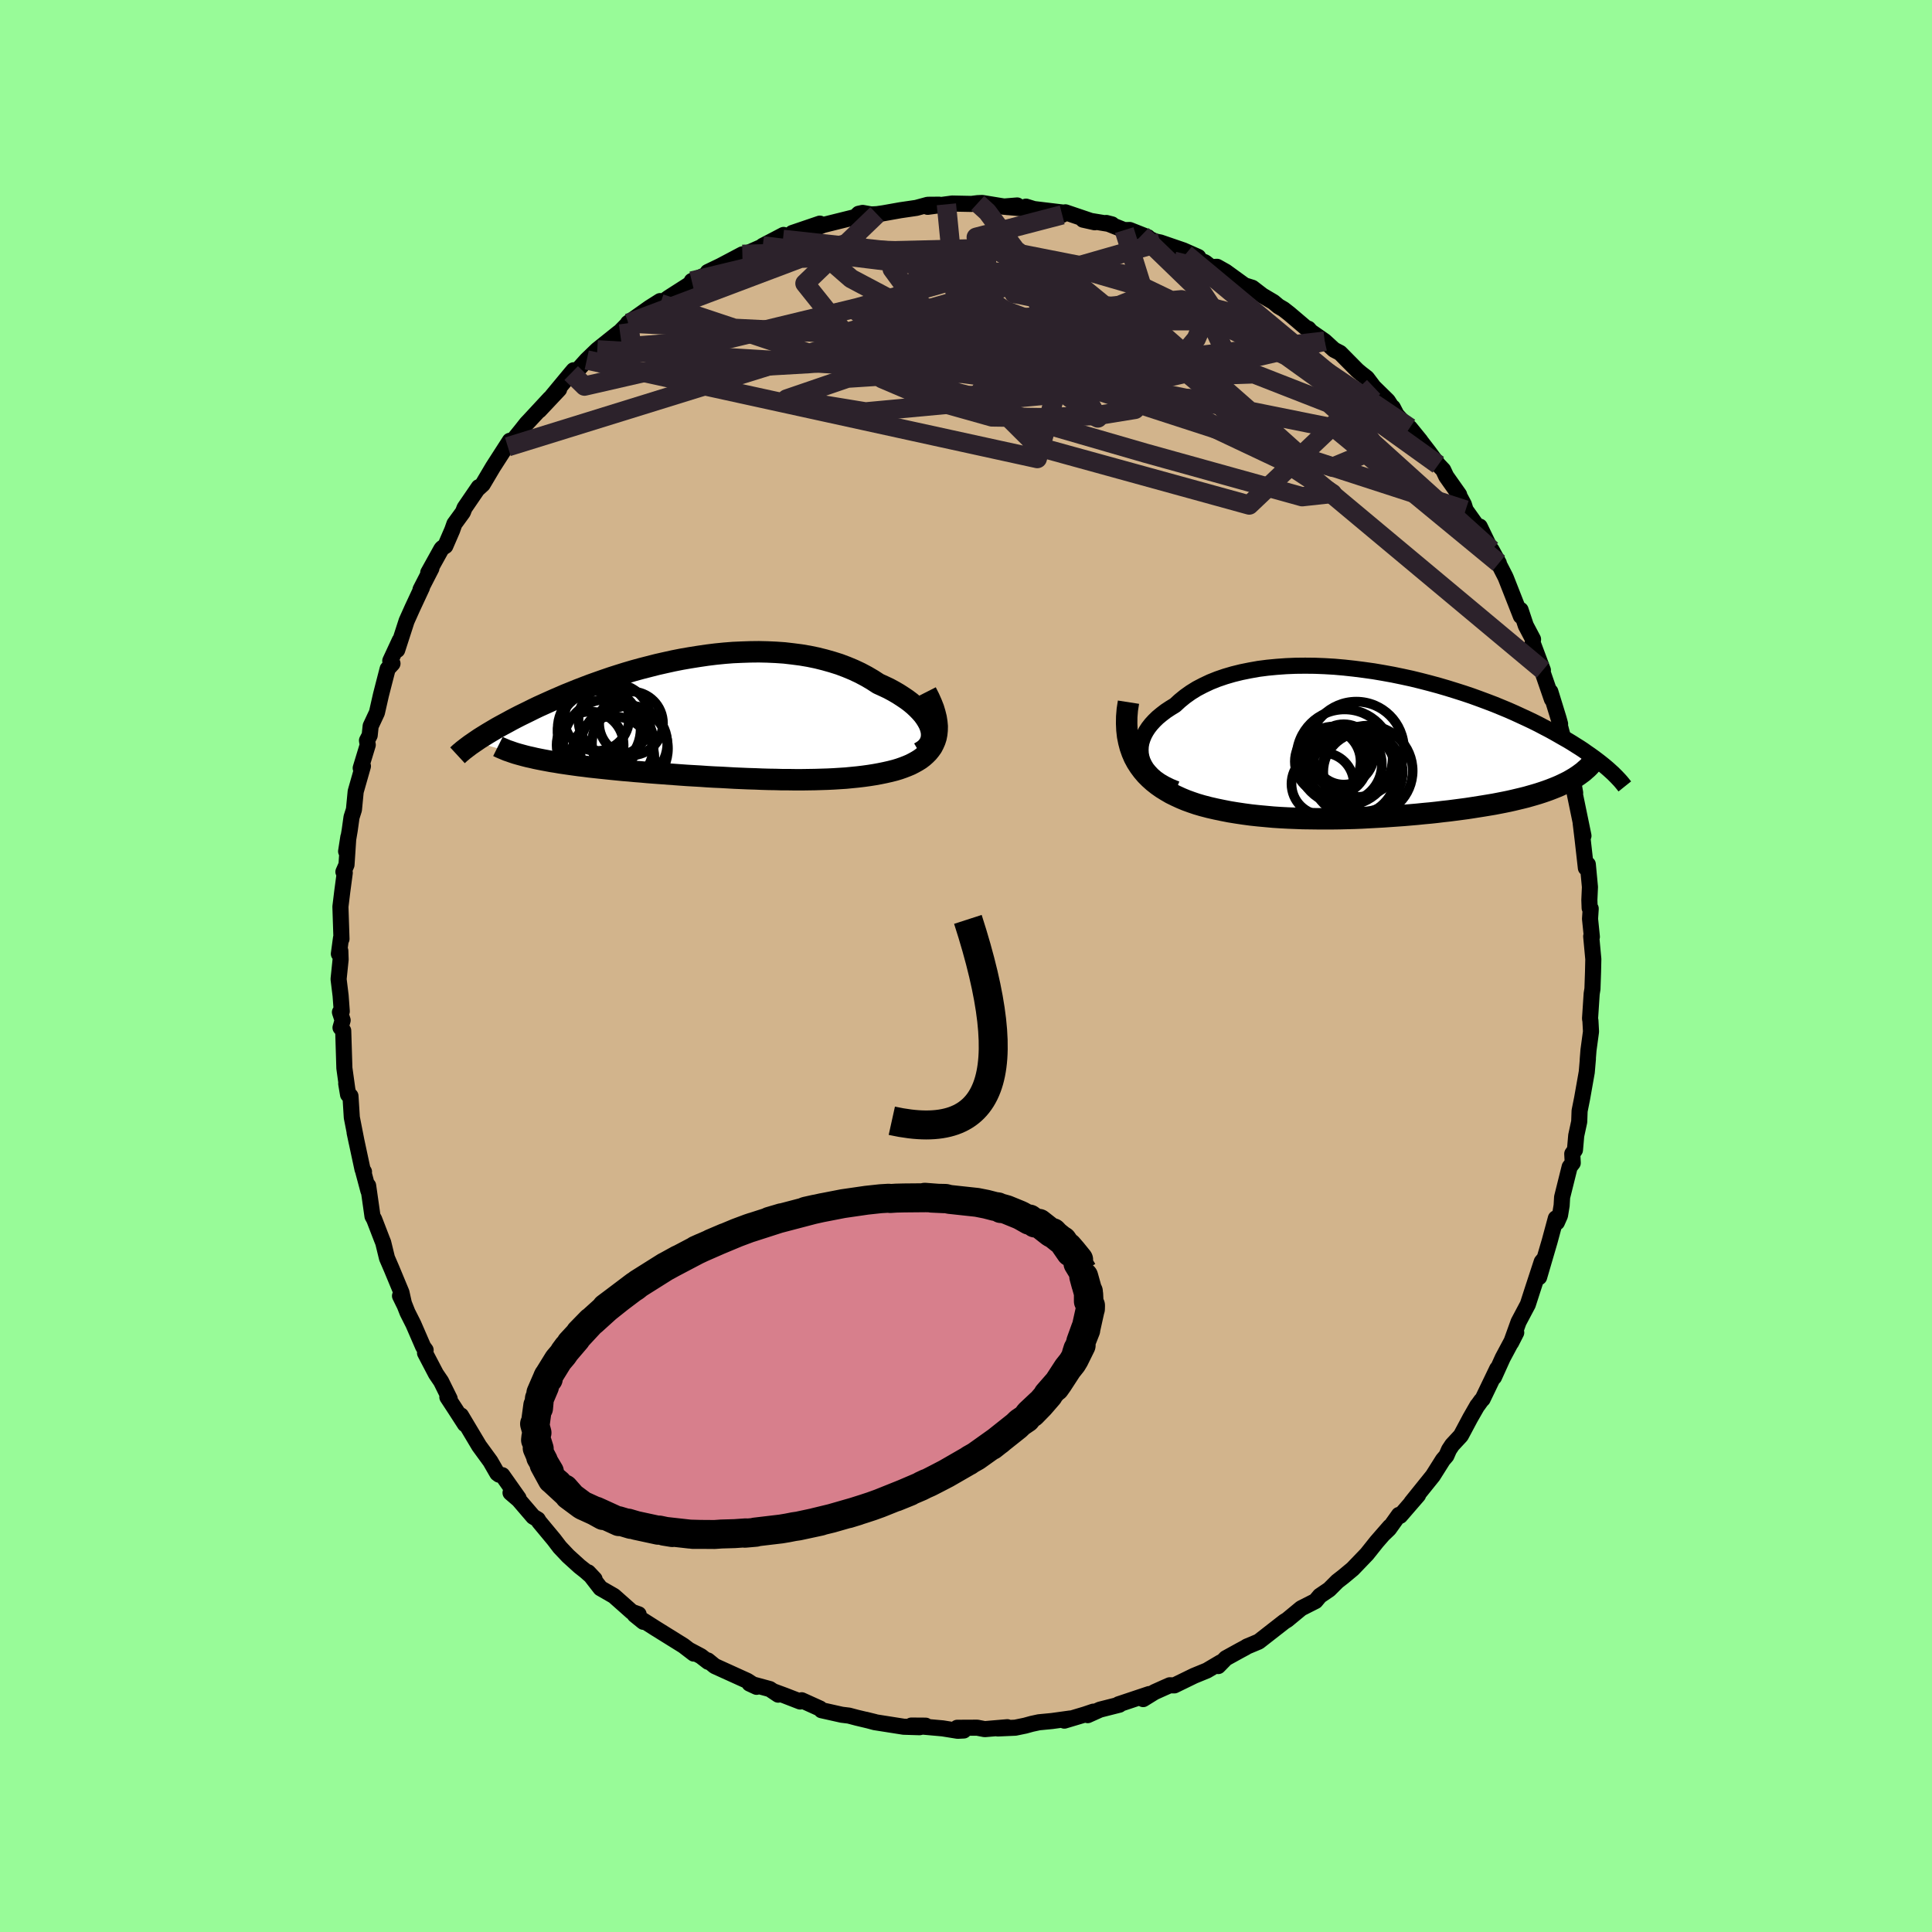 <svg viewBox="-100 -100 200 200" xmlns="http://www.w3.org/2000/svg" width="500" height="500" id="face-svg">
    <defs>
      <clipPath id="leftEyeClipPath">
        <polyline points="22.64,0.85 22.51,0.53 22.34,0.21 22.14,-0.11 21.9,-0.44 21.62,-0.76 21.32,-1.07 20.98,-1.39 20.61,-1.7 20.21,-2 19.78,-2.29 19.33,-2.58 18.85,-2.86 18.35,-3.13 17.82,-3.38 17.27,-3.63 16.67,-4.02 16.04,-4.39 15.38,-4.74 14.7,-5.06 13.98,-5.36 13.24,-5.64 12.48,-5.88 11.7,-6.1 10.9,-6.3 10.08,-6.47 9.25,-6.61 8.4,-6.72 7.54,-6.82 6.67,-6.88 5.79,-6.92 4.9,-6.94 4.01,-6.93 3.12,-6.9 2.22,-6.86 1.33,-6.79 0.43,-6.7 -0.46,-6.59 -1.34,-6.46 -2.22,-6.32 -3.09,-6.17 -3.95,-6 -4.81,-5.81 -5.65,-5.62 -6.47,-5.41 -7.29,-5.2 -8.09,-4.98 -8.87,-4.75 -9.64,-4.51 -10.39,-4.27 -11.12,-4.02 -11.83,-3.77 -12.53,-3.52 -13.21,-3.26 -13.86,-3.01 -14.5,-2.75 -15.12,-2.5 -15.72,-2.24 -16.3,-1.99 -16.86,-1.74 -17.39,-1.5 -17.92,-1.26 -18.42,-1.02 -18.9,-0.78 -19.37,-0.55 -19.82,-0.33 -20.25,-0.11 -20.67,0.11 -21.07,0.33 -21.46,0.54 -21.83,0.74 -22.19,0.94 -22.53,1.14 -22.85,1.33 -23.17,1.52 -23.46,1.7 -23.75,1.88 -24.02,2.05 -24.27,2.22 -24.52,2.39 -19.34,3.84 -18.98,3.93 -18.61,4.01 -18.23,4.1 -17.84,4.18 -17.43,4.26 -17,4.34 -16.57,4.42 -16.12,4.49 -15.66,4.57 -15.18,4.64 -14.7,4.71 -14.2,4.78 -13.69,4.85 -13.17,4.91 -12.64,4.98 -12.09,5.04 -11.53,5.1 -10.95,5.16 -10.37,5.22 -9.77,5.28 -9.16,5.34 -8.53,5.39 -7.9,5.45 -7.26,5.5 -6.61,5.56 -5.95,5.61 -5.28,5.66 -4.6,5.71 -3.92,5.76 -3.24,5.81 -2.54,5.86 -1.85,5.9 -1.15,5.94 -0.44,5.99 0.26,6.03 0.97,6.06 1.68,6.1 2.38,6.14 3.09,6.17 3.8,6.2 4.51,6.22 5.21,6.25 5.91,6.27 6.61,6.28 7.3,6.3 7.99,6.3 8.67,6.31 9.35,6.31 10.02,6.3 10.69,6.29 11.35,6.27 12,6.25 12.64,6.22 13.27,6.18 13.9,6.14 14.51,6.08 15.12,6.02 15.71,5.95 16.29,5.87 16.86,5.78 17.41,5.68 17.95,5.57 18.48,5.45 18.99,5.32 19.42,5.19 19.82,5.05 20.21,4.9 20.59,4.74 20.94,4.56 21.28,4.37 21.6,4.17 21.89,3.95 22.16,3.71 22.41,3.46 22.63,3.19 22.83,2.91 22.99,2.6 23.13,2.28 23.24,1.94" />
      </clipPath>
      <clipPath id="rightEyeClipPath">
        <polyline points="-25.03,1.29 -25.1,0.91 -25.12,0.52 -25.1,0.13 -25.03,-0.26 -24.91,-0.64 -24.75,-1.03 -24.55,-1.4 -24.31,-1.77 -24.02,-2.14 -23.7,-2.49 -23.34,-2.84 -22.94,-3.17 -22.51,-3.5 -22.04,-3.81 -21.55,-4.11 -21.05,-4.57 -20.51,-5.01 -19.92,-5.43 -19.29,-5.82 -18.62,-6.17 -17.9,-6.51 -17.15,-6.81 -16.36,-7.08 -15.54,-7.32 -14.69,-7.53 -13.8,-7.71 -12.9,-7.87 -11.97,-7.99 -11.02,-8.08 -10.05,-8.15 -9.07,-8.19 -8.07,-8.2 -7.07,-8.19 -6.06,-8.15 -5.05,-8.09 -4.03,-8 -3.02,-7.89 -2,-7.76 -1,-7.62 0,-7.45 0.99,-7.27 1.96,-7.07 2.93,-6.86 3.87,-6.63 4.8,-6.39 5.72,-6.14 6.61,-5.88 7.48,-5.61 8.33,-5.34 9.16,-5.06 9.96,-4.77 10.74,-4.48 11.5,-4.19 12.23,-3.89 12.93,-3.6 13.61,-3.3 14.26,-3 14.89,-2.71 15.5,-2.42 16.08,-2.13 16.63,-1.84 17.17,-1.56 17.68,-1.28 18.17,-1 18.64,-0.73 19.1,-0.47 19.53,-0.21 19.94,0.05 20.34,0.3 20.72,0.55 21.07,0.8 21.42,1.04 21.74,1.27 22.05,1.5 22.34,1.72 22.62,1.94 22.88,2.15 23.13,2.36 23.36,2.56 19.73,3.46 19.46,3.62 19.18,3.78 18.88,3.93 18.57,4.08 18.25,4.23 17.92,4.37 17.57,4.51 17.21,4.65 16.85,4.78 16.47,4.91 16.07,5.04 15.67,5.16 15.25,5.28 14.83,5.4 14.39,5.51 13.93,5.62 13.47,5.73 12.98,5.84 12.49,5.94 11.98,6.04 11.46,6.14 10.92,6.23 10.38,6.32 9.81,6.41 9.24,6.5 8.65,6.59 8.05,6.67 7.44,6.75 6.82,6.83 6.18,6.9 5.53,6.98 4.88,7.05 4.21,7.11 3.53,7.18 2.84,7.24 2.14,7.3 1.44,7.35 0.72,7.4 0,7.45 -0.73,7.49 -1.47,7.53 -2.21,7.57 -2.96,7.6 -3.71,7.62 -4.47,7.64 -5.23,7.65 -6,7.65 -6.76,7.65 -7.53,7.64 -8.31,7.63 -9.08,7.6 -9.85,7.57 -10.62,7.53 -11.38,7.48 -12.15,7.41 -12.91,7.34 -13.66,7.26 -14.41,7.16 -15.15,7.05 -15.89,6.93 -16.61,6.79 -17.33,6.64 -18.03,6.48 -18.72,6.3 -19.3,6.13 -19.86,5.94 -20.41,5.74 -20.94,5.52 -21.46,5.28 -21.97,5.03 -22.45,4.75 -22.92,4.46 -23.36,4.15 -23.79,3.81 -24.18,3.46 -24.56,3.08 -24.91,2.67 -25.23,2.24 -25.52,1.79" />
      </clipPath>
      <filter id="fuzzy">
        <feTurbulence id="turbulence" baseFrequency="0.05" numOctaves="3" type="noise" result="noise" />
        <feDisplacementMap in="SourceGraphic" in2="noise" scale="2" />
      </filter>
      <linearGradient id="rainbowGradient" x1="0%" y1="0%" x2="100%" y2="0%">
        <stop offset="0%" style="stop-color: [object Object]; stop-opacity: 1" />
        <stop offset="50%" style="stop-color: [object Object]; stop-opacity: 1" />
        <stop offset="100%" style="stop-color: [object Object]; stop-opacity: 1" />
      </linearGradient>
    </defs>
    <rect x="-100" y="-100" width="100%" height="100%" fill="rgb(152, 251, 152)" />
    <polyline id="faceContour" points="64.94,-0.71 64.91,0.63 64.85,2.37 64.77,2.87 64.6,5.45 64.64,5.67 64.7,6.79 64.44,8.71 64.36,9.72 64.38,9.6 64.26,10.99 63.78,13.7 63.52,15 63.48,16.12 63.17,17.55 63.04,19.04 62.76,19.44 62.81,20.39 62.49,20.8 61.71,23.93 61.66,24.79 61.49,25.82 61.17,26.54 61.06,26.12 60.42,28.49 59.33,32.21 59.81,30.37 59.6,30.62 58.65,33.52 58.16,35.04 58.01,35.32 57.2,36.85 56.43,38.99 56.96,37.95 55.56,40.57 54.66,42.56 54.99,41.69 53.48,44.83 53.33,44.98 52.98,45.47 52.94,45.5 52.2,46.79 51.23,48.61 50.33,49.58 50,50.08 49.73,50.7 49.37,51.12 48.33,52.77 46.11,55.53 46.8,54.77 44.94,56.92 44.82,56.82 43.79,58.26 43.29,58.74 43.88,58.04 42.52,59.6 41.5,60.88 40.03,62.41 39.07,63.21 38.8,63.42 38.44,63.7 38.2,63.94 37.6,64.54 36.63,65.2 36.18,65.74 34.7,66.49 33.26,67.68 32.94,67.88 30.3,69.94 29.08,70.45 28.93,70.55 28.37,70.85 26.9,71.66 26.11,72.47 26.36,72.09 24.94,72.93 23.6,73.48 21.57,74.47 21.09,74.46 20.5,74.72 19.52,75.16 18.34,75.89 18.96,75.37 15.79,76.43 15.88,76.47 13.87,76.98 12.6,77.55 13.18,77.19 12.32,77.48 10.18,78.12 10.78,77.9 8.9,78.16 7.55,78.29 6.81,78.45 6.12,78.64 5.1,78.85 3.29,78.93 4.28,78.8 1.94,79 1.16,78.85 -0.91,78.86 -0.23,79.14 -0.86,79.17 -2.42,78.92 -5.66,78.63 -4.18,78.64 -4.81,78.8 -6.45,78.75 -9.44,78.28 -10.41,78.02 -9.44,78.26 -11.29,77.82 -12.12,77.6 -12.86,77.51 -14.96,77.04 -15.11,76.87 -17.01,76.01 -17.17,76.14 -18.77,75.52 -19.96,75.08 -19.44,75.43 -20.31,74.85 -22.41,74.28 -21.68,74.62 -22.64,74 -26.01,72.47 -26.72,71.89 -26.69,72.03 -27.44,71.45 -28.59,70.84 -28.18,71.18 -29.25,70.36 -32.16,68.55 -33.45,67.73 -33.4,67.89 -34.29,67.17 -33.89,67.11 -34.59,66.86 -36.45,65.21 -37.84,64.41 -39.11,62.77 -38.45,63.47 -39.39,62.64 -40.01,62.15 -41.19,61.08 -42.05,60.17 -42.66,59.37 -44.19,57.53 -44.33,57.29 -44.8,57.01 -46.31,55.25 -47.15,54.53 -46.32,55.09 -48,52.71 -48.33,52.66 -48.52,52.52 -49.24,51.27 -50.4,49.68 -52.28,46.53 -51.87,47.43 -52.91,45.82 -53.69,44.63 -53.45,44.8 -54.34,43 -54.87,42.22 -56,40.06 -55.94,39.76 -56.19,39.42 -57.21,37.07 -57.82,35.86 -58.35,34.52 -58.59,34.15 -58.17,35.01 -58.44,33.8 -59.47,31.32 -59.94,30.23 -60.33,28.63 -60.47,28.28 -61.26,26.23 -61.44,25.9 -61.89,22.74 -61.86,23.28 -62.39,21.3 -62.32,21.3 -62.47,21.06 -63.29,17.24 -63.08,18.23 -63.58,15.68 -63.72,13.46 -63.96,13.2 -64.16,12.18 -63.97,13.31 -64.35,10.57 -64.47,6.7 -64.75,6.38 -64.53,5.62 -64.81,4.78 -64.62,4.69 -64.74,3.07 -64.95,1.36 -64.74,-0.67 -64.77,-1.57 -64.92,-1.26 -64.7,-2.89 -64.65,-2.8 -64.76,-6.14 -64.57,-7.7 -64.31,-9.65 -64.45,-9.75 -64.13,-10.48 -63.94,-13.35 -64.17,-11.87 -63.8,-14.04 -63.61,-15.4 -63.36,-16.19 -63.18,-18.06 -62.43,-20.69 -62.66,-20.49 -61.93,-22.89 -62.01,-23.34 -61.73,-23.88 -61.63,-24.84 -60.98,-26.23 -60.57,-28.04 -60.32,-29.02 -59.87,-30.76 -59.37,-31.31 -59.6,-31.59 -58.62,-33.7 -58.88,-32.72 -57.91,-35.72 -57.3,-37.08 -56.32,-39.18 -56.47,-38.97 -55.34,-41.17 -55.67,-40.72 -54.31,-43.17 -54.21,-43.28 -53.9,-43.48 -53.19,-45.12 -52.96,-45.77 -52.08,-46.98 -51.91,-47.42 -50.44,-49.57 -50.5,-49.43 -50.03,-49.86 -48.97,-51.65 -47.22,-54.37 -47.43,-53.75 -46.04,-55.46 -45.48,-56.17 -45.26,-56.4 -43.08,-58.75 -44.17,-57.52 -42.12,-59.7 -42.87,-58.97 -40.87,-61.38 -40.62,-61.67 -40.24,-61.65 -39.26,-62.74 -38.17,-63.79 -35.92,-65.59 -36.62,-64.84 -34.94,-66.55 -33.9,-67.19 -34.99,-66.56 -32.76,-68.14 -31.67,-68.83 -31.64,-68.57 -30.77,-69.19 -28.21,-70.83 -28.39,-70.91 -26.89,-71.56 -26.73,-71.84 -25.4,-72.48 -23.15,-73.67 -24.28,-72.96 -23.81,-73.27 -20.61,-74.68 -21.04,-74.55 -18.88,-75.68 -18.95,-75.22 -17.89,-75.54 -17.98,-75.88 -15.13,-76.85 -15.66,-76.35 -14.78,-76.71 -11.44,-77.54 -11.11,-77.87 -10.7,-77.96 -9.81,-77.8 -9.21,-77.83 -8.52,-77.93 -6.78,-78.24 -5.14,-78.48 -3.96,-78.8 -2.78,-78.81 -3.97,-78.59 -2.03,-78.85 -1.43,-78.93 0.57,-78.89 1.21,-78.97 1.68,-78.99 4.3,-78.56 5.3,-78.73 3.81,-78.61 6.17,-78.4 6.21,-78.61 7.02,-78.36 10.26,-77.97 9.96,-77.76 10.29,-78.02 13.33,-76.99 12.12,-77.26 15.11,-76.77 14.52,-76.92 16.38,-76.18 16.95,-76.19 18.82,-75.45 18.2,-75.67 19.56,-75.01 20.11,-74.9 22.5,-74.08 24.04,-73.4 22.73,-73.69 24.75,-72.84 25.37,-72.35 25.99,-72.38 26.88,-71.88 28.84,-70.46 29.64,-70.21 30.68,-69.41 31.83,-68.73 32.34,-68.3 32.87,-67.99 33.46,-67.53 35.19,-66.06 35.44,-65.97 35.69,-65.68 37.13,-64.68 38.1,-63.79 38.72,-63.47 40.5,-61.67 40.88,-61.35 41.5,-60.87 42.2,-59.94 43.66,-58.51 44.22,-57.64 44.18,-57.82 44.58,-57.05 47.03,-54.38 45.94,-55.72 46.94,-54.48 47.91,-53.22 48.89,-51.89 49.4,-51.35 49.71,-50.69 51.05,-48.79 50.99,-48.81 51.54,-47.78 51.72,-47.2 53.38,-44.87 53.18,-45.49 54.54,-42.68 55.16,-41.7 54.41,-43.07 55.82,-40.32 55.9,-40.14 57.44,-36.22 57.41,-36.86 57.95,-35.24 58.7,-33.82 58.64,-33.25 58.75,-33.21 59.72,-30.62 59.34,-31.42 60.65,-27.62 60.49,-28.4 61.35,-25.61 61.5,-25.06 61.45,-24.99 61.9,-23.28 62.35,-21.68 62.38,-21.23 62.57,-20.78 62.91,-18.78 63.06,-17.92 63.01,-17.89 63.92,-13.48 63.63,-14.81 63.84,-13.07 64.17,-10.15 64.37,-10.52 64.59,-8.18 64.53,-6.83 64.56,-6 64.67,-5.94 64.6,-4.88 64.79,-3.02 64.72,-3.07 64.94,-0.71 64.91,0.63" fill="rgb(210, 180, 140)" stroke="black" stroke-width="1.667" stroke-linejoin="round" filter="url(#fuzzy)" />
    <g transform="translate(43.19 -22.89)">
      <polyline id="rightCountour" points="-25.03,1.29 -25.1,0.91 -25.12,0.52 -25.1,0.13 -25.03,-0.26 -24.91,-0.64 -24.75,-1.03 -24.55,-1.4 -24.31,-1.77 -24.02,-2.14 -23.7,-2.49 -23.34,-2.84 -22.94,-3.17 -22.51,-3.5 -22.04,-3.81 -21.55,-4.11 -21.05,-4.57 -20.51,-5.01 -19.92,-5.43 -19.29,-5.82 -18.62,-6.17 -17.9,-6.51 -17.15,-6.81 -16.36,-7.08 -15.54,-7.32 -14.69,-7.53 -13.8,-7.71 -12.9,-7.87 -11.97,-7.99 -11.02,-8.08 -10.05,-8.15 -9.07,-8.19 -8.07,-8.2 -7.07,-8.19 -6.06,-8.15 -5.05,-8.09 -4.03,-8 -3.02,-7.89 -2,-7.76 -1,-7.62 0,-7.45 0.99,-7.27 1.96,-7.07 2.93,-6.86 3.87,-6.63 4.8,-6.39 5.72,-6.14 6.61,-5.88 7.48,-5.61 8.33,-5.34 9.16,-5.06 9.96,-4.77 10.74,-4.48 11.5,-4.19 12.23,-3.89 12.93,-3.6 13.61,-3.3 14.26,-3 14.89,-2.71 15.5,-2.42 16.08,-2.13 16.63,-1.84 17.17,-1.56 17.68,-1.28 18.17,-1 18.64,-0.73 19.1,-0.47 19.53,-0.21 19.94,0.05 20.34,0.3 20.72,0.55 21.07,0.8 21.42,1.04 21.74,1.27 22.05,1.5 22.34,1.72 22.62,1.94 22.88,2.15 23.13,2.36 23.36,2.56 19.73,3.46 19.46,3.62 19.18,3.78 18.88,3.93 18.57,4.08 18.25,4.23 17.92,4.37 17.57,4.51 17.21,4.65 16.85,4.78 16.47,4.91 16.07,5.04 15.67,5.16 15.25,5.28 14.83,5.4 14.39,5.51 13.93,5.62 13.47,5.73 12.98,5.84 12.49,5.94 11.98,6.04 11.46,6.14 10.92,6.23 10.38,6.32 9.81,6.41 9.24,6.5 8.65,6.59 8.05,6.67 7.44,6.75 6.82,6.83 6.18,6.9 5.53,6.98 4.88,7.05 4.21,7.11 3.53,7.18 2.84,7.24 2.14,7.3 1.44,7.35 0.72,7.4 0,7.45 -0.73,7.49 -1.47,7.53 -2.21,7.57 -2.96,7.6 -3.71,7.62 -4.47,7.64 -5.23,7.65 -6,7.65 -6.76,7.65 -7.53,7.64 -8.31,7.63 -9.08,7.6 -9.85,7.57 -10.62,7.53 -11.38,7.48 -12.15,7.41 -12.91,7.34 -13.66,7.26 -14.41,7.16 -15.15,7.05 -15.89,6.93 -16.61,6.79 -17.33,6.64 -18.03,6.48 -18.72,6.3 -19.3,6.13 -19.86,5.94 -20.41,5.74 -20.94,5.52 -21.46,5.28 -21.97,5.03 -22.45,4.75 -22.92,4.46 -23.36,4.15 -23.79,3.81 -24.18,3.46 -24.56,3.08 -24.91,2.67 -25.23,2.24 -25.52,1.79" fill="white" stroke="white" stroke-width="0" stroke-linejoin="round" filter="url(#fuzzy)" />
    </g>
    <g transform="translate(-26.34 -25.59)">
      <polyline id="leftCountour" points="22.64,0.85 22.51,0.53 22.34,0.21 22.14,-0.11 21.9,-0.44 21.62,-0.76 21.32,-1.07 20.98,-1.39 20.61,-1.7 20.21,-2 19.78,-2.29 19.33,-2.58 18.85,-2.86 18.35,-3.13 17.82,-3.38 17.27,-3.63 16.67,-4.02 16.04,-4.39 15.38,-4.74 14.7,-5.06 13.98,-5.36 13.24,-5.64 12.48,-5.88 11.7,-6.1 10.9,-6.3 10.08,-6.47 9.25,-6.61 8.4,-6.72 7.54,-6.82 6.67,-6.88 5.79,-6.92 4.9,-6.94 4.01,-6.93 3.12,-6.9 2.22,-6.86 1.33,-6.79 0.43,-6.7 -0.46,-6.59 -1.34,-6.46 -2.22,-6.32 -3.09,-6.17 -3.95,-6 -4.81,-5.81 -5.65,-5.62 -6.47,-5.41 -7.29,-5.2 -8.09,-4.98 -8.87,-4.75 -9.64,-4.51 -10.39,-4.27 -11.12,-4.02 -11.83,-3.77 -12.53,-3.52 -13.21,-3.26 -13.86,-3.01 -14.5,-2.75 -15.12,-2.5 -15.72,-2.24 -16.3,-1.99 -16.86,-1.74 -17.39,-1.5 -17.92,-1.26 -18.42,-1.02 -18.9,-0.78 -19.37,-0.55 -19.82,-0.33 -20.25,-0.11 -20.67,0.11 -21.07,0.33 -21.46,0.54 -21.83,0.74 -22.19,0.94 -22.53,1.14 -22.85,1.33 -23.17,1.52 -23.46,1.7 -23.75,1.88 -24.02,2.05 -24.27,2.22 -24.52,2.39 -19.34,3.84 -18.98,3.93 -18.61,4.01 -18.23,4.1 -17.84,4.18 -17.43,4.26 -17,4.34 -16.57,4.42 -16.12,4.49 -15.66,4.57 -15.18,4.64 -14.7,4.71 -14.2,4.78 -13.69,4.85 -13.17,4.91 -12.64,4.98 -12.09,5.04 -11.53,5.1 -10.95,5.16 -10.37,5.22 -9.77,5.28 -9.16,5.34 -8.53,5.39 -7.9,5.45 -7.26,5.5 -6.61,5.56 -5.95,5.61 -5.28,5.66 -4.6,5.71 -3.92,5.76 -3.24,5.81 -2.54,5.86 -1.85,5.9 -1.15,5.94 -0.44,5.99 0.26,6.03 0.97,6.06 1.68,6.1 2.38,6.14 3.09,6.17 3.8,6.2 4.51,6.22 5.21,6.25 5.91,6.27 6.61,6.28 7.3,6.3 7.99,6.3 8.67,6.31 9.35,6.31 10.02,6.3 10.69,6.29 11.35,6.27 12,6.25 12.64,6.22 13.27,6.18 13.9,6.14 14.51,6.08 15.12,6.02 15.71,5.95 16.29,5.87 16.86,5.78 17.41,5.68 17.95,5.57 18.48,5.45 18.99,5.32 19.42,5.19 19.82,5.05 20.21,4.9 20.59,4.74 20.94,4.56 21.28,4.37 21.6,4.17 21.89,3.95 22.16,3.71 22.41,3.46 22.63,3.19 22.83,2.91 22.99,2.6 23.13,2.28 23.24,1.94" fill="white" stroke="white" stroke-width="0" stroke-linejoin="round" filter="url(#fuzzy)" />
    </g>
    <g transform="translate(43.19 -22.89)">
      <polyline id="rightUpper" points="-21.42,4.57 -22.03,4.32 -22.58,4.05 -23.08,3.76 -23.52,3.45 -23.9,3.12 -24.23,2.77 -24.51,2.42 -24.73,2.05 -24.91,1.67 -25.03,1.29 -25.1,0.91 -25.12,0.52 -25.1,0.13 -25.03,-0.26 -24.91,-0.64 -24.75,-1.03 -24.55,-1.4 -24.31,-1.77 -24.02,-2.14 -23.7,-2.49 -23.34,-2.84 -22.94,-3.17 -22.51,-3.5 -22.04,-3.81 -21.55,-4.11 -21.05,-4.57 -20.51,-5.01 -19.92,-5.43 -19.29,-5.82 -18.62,-6.17 -17.9,-6.51 -17.15,-6.81 -16.36,-7.08 -15.54,-7.32 -14.69,-7.53 -13.8,-7.71 -12.9,-7.87 -11.97,-7.99 -11.02,-8.08 -10.05,-8.15 -9.07,-8.19 -8.07,-8.2 -7.07,-8.19 -6.06,-8.15 -5.05,-8.09 -4.03,-8 -3.02,-7.89 -2,-7.76 -1,-7.62 0,-7.45 0.99,-7.27 1.96,-7.07 2.93,-6.86 3.87,-6.63 4.8,-6.39 5.72,-6.14 6.61,-5.88 7.48,-5.61 8.33,-5.34 9.16,-5.06 9.96,-4.77 10.74,-4.48 11.5,-4.19 12.23,-3.89 12.93,-3.6 13.61,-3.3 14.26,-3 14.89,-2.71 15.5,-2.42 16.08,-2.13 16.63,-1.84 17.17,-1.56 17.68,-1.28 18.17,-1 18.64,-0.73 19.1,-0.47 19.53,-0.21 19.94,0.05 20.34,0.3 20.72,0.55 21.07,0.8 21.42,1.04 21.74,1.27 22.05,1.5 22.34,1.72 22.62,1.94 22.88,2.15 23.13,2.36 23.36,2.56 23.58,2.76 23.79,2.95 23.98,3.14 24.16,3.32 24.33,3.5 24.49,3.67 24.63,3.83 24.77,4 24.89,4.15 25.01,4.3" fill="none" stroke="black" stroke-width="1.667" stroke-linejoin="round" filter="url(#fuzzy)" />
      <polyline id="rightLower" points="-26.37,-4.42 -26.49,-3.65 -26.55,-2.91 -26.56,-2.21 -26.53,-1.54 -26.46,-0.91 -26.34,-0.31 -26.19,0.26 -26,0.8 -25.78,1.31 -25.52,1.79 -25.23,2.24 -24.91,2.67 -24.56,3.08 -24.18,3.46 -23.79,3.81 -23.36,4.15 -22.92,4.46 -22.45,4.75 -21.97,5.03 -21.46,5.28 -20.94,5.52 -20.41,5.74 -19.86,5.94 -19.3,6.13 -18.72,6.3 -18.03,6.48 -17.33,6.64 -16.61,6.79 -15.89,6.93 -15.15,7.05 -14.41,7.16 -13.66,7.26 -12.91,7.34 -12.15,7.41 -11.38,7.48 -10.62,7.53 -9.85,7.57 -9.08,7.6 -8.31,7.63 -7.53,7.64 -6.76,7.65 -6,7.65 -5.23,7.65 -4.47,7.64 -3.71,7.62 -2.96,7.6 -2.21,7.57 -1.47,7.53 -0.73,7.49 0,7.45 0.72,7.4 1.44,7.35 2.14,7.3 2.84,7.24 3.53,7.18 4.21,7.11 4.88,7.05 5.53,6.98 6.18,6.9 6.82,6.83 7.44,6.75 8.05,6.67 8.65,6.59 9.24,6.5 9.81,6.41 10.38,6.32 10.92,6.23 11.46,6.14 11.98,6.04 12.49,5.94 12.98,5.84 13.47,5.73 13.93,5.62 14.39,5.51 14.83,5.4 15.25,5.28 15.67,5.16 16.07,5.04 16.47,4.91 16.85,4.78 17.21,4.65 17.57,4.51 17.92,4.37 18.25,4.23 18.57,4.08 18.88,3.93 19.18,3.78 19.46,3.62 19.73,3.46 20,3.29 20.25,3.12 20.48,2.95 20.71,2.78 20.92,2.59 21.13,2.41 21.32,2.22 21.5,2.03 21.67,1.84 21.84,1.64" fill="none" stroke="black" stroke-width="2.222" stroke-linejoin="round" filter="url(#fuzzy)" />
      <circle r="4.11" cx="-2.099" cy="2.799" stroke="black" fill="none" stroke-width="1.0" filter="url(#fuzzy)" clip-path="url(#rightEyeClipPath)" /><circle r="4.934" cx="-2.784" cy="0.459" stroke="black" fill="none" stroke-width="1.0" filter="url(#fuzzy)" clip-path="url(#rightEyeClipPath)" /><circle r="3.912" cx="-4.054" cy="2.024" stroke="black" fill="none" stroke-width="1.0" filter="url(#fuzzy)" clip-path="url(#rightEyeClipPath)" /><circle r="4.672" cx="-1.624" cy="2.684" stroke="black" fill="none" stroke-width="1.0" filter="url(#fuzzy)" clip-path="url(#rightEyeClipPath)" /><circle r="3.226" cx="-6.269" cy="4.034" stroke="black" fill="none" stroke-width="1.0" filter="url(#fuzzy)" clip-path="url(#rightEyeClipPath)" /><circle r="3.404" cx="-5.744" cy="1.724" stroke="black" fill="none" stroke-width="1.0" filter="url(#fuzzy)" clip-path="url(#rightEyeClipPath)" /><circle r="4.404" cx="-3.054" cy="2.949" stroke="black" fill="none" stroke-width="1.0" filter="url(#fuzzy)" clip-path="url(#rightEyeClipPath)" /><circle r="4.976" cx="-3.999" cy="1.304" stroke="black" fill="none" stroke-width="1.0" filter="url(#fuzzy)" clip-path="url(#rightEyeClipPath)" /><circle r="3.57" cx="-5.139" cy="1.669" stroke="black" fill="none" stroke-width="1.0" filter="url(#fuzzy)" clip-path="url(#rightEyeClipPath)" /><circle r="3.124" cx="-4.089" cy="0.989" stroke="black" fill="none" stroke-width="1.0" filter="url(#fuzzy)" clip-path="url(#rightEyeClipPath)" />
      </g>
    <g transform="translate(-26.34 -25.59)">
      <polyline id="leftUpper" points="21.54,3.51 21.86,3.32 22.14,3.11 22.36,2.87 22.54,2.62 22.66,2.35 22.75,2.07 22.78,1.78 22.78,1.48 22.73,1.17 22.64,0.85 22.51,0.53 22.34,0.21 22.14,-0.11 21.9,-0.44 21.62,-0.76 21.32,-1.07 20.98,-1.39 20.61,-1.7 20.21,-2 19.78,-2.29 19.33,-2.58 18.85,-2.86 18.35,-3.13 17.82,-3.38 17.27,-3.63 16.67,-4.02 16.04,-4.39 15.38,-4.74 14.7,-5.06 13.98,-5.36 13.24,-5.64 12.48,-5.88 11.7,-6.1 10.9,-6.3 10.08,-6.47 9.25,-6.61 8.4,-6.72 7.54,-6.82 6.67,-6.88 5.79,-6.92 4.9,-6.94 4.01,-6.93 3.12,-6.9 2.22,-6.86 1.33,-6.79 0.43,-6.7 -0.46,-6.59 -1.34,-6.46 -2.22,-6.32 -3.09,-6.17 -3.95,-6 -4.81,-5.81 -5.65,-5.62 -6.47,-5.41 -7.29,-5.2 -8.09,-4.98 -8.87,-4.75 -9.64,-4.51 -10.39,-4.27 -11.12,-4.02 -11.83,-3.77 -12.53,-3.52 -13.21,-3.26 -13.86,-3.01 -14.5,-2.75 -15.12,-2.5 -15.72,-2.24 -16.3,-1.99 -16.86,-1.74 -17.39,-1.5 -17.92,-1.26 -18.42,-1.02 -18.9,-0.78 -19.37,-0.55 -19.82,-0.33 -20.25,-0.11 -20.67,0.11 -21.07,0.33 -21.46,0.54 -21.83,0.74 -22.19,0.94 -22.53,1.14 -22.85,1.33 -23.17,1.52 -23.46,1.7 -23.75,1.88 -24.02,2.05 -24.27,2.22 -24.52,2.39 -24.75,2.55 -24.97,2.7 -25.17,2.85 -25.37,3 -25.55,3.14 -25.72,3.27 -25.88,3.41 -26.03,3.53 -26.17,3.66 -26.3,3.78" fill="none" stroke="black" stroke-width="2.222" stroke-linejoin="round" filter="url(#fuzzy)" />
      <polyline id="leftLower" points="22.22,-2.76 22.52,-2.17 22.77,-1.61 22.98,-1.08 23.13,-0.58 23.25,-0.1 23.32,0.35 23.36,0.78 23.35,1.19 23.31,1.58 23.24,1.94 23.13,2.28 22.99,2.6 22.83,2.91 22.63,3.19 22.41,3.46 22.16,3.71 21.89,3.95 21.6,4.17 21.28,4.37 20.94,4.56 20.59,4.74 20.21,4.9 19.82,5.05 19.42,5.19 18.99,5.32 18.48,5.45 17.95,5.57 17.41,5.68 16.86,5.78 16.29,5.87 15.71,5.95 15.12,6.02 14.51,6.08 13.9,6.14 13.27,6.18 12.64,6.22 12,6.25 11.35,6.27 10.69,6.29 10.02,6.3 9.35,6.31 8.67,6.31 7.99,6.3 7.3,6.3 6.61,6.28 5.91,6.27 5.21,6.25 4.51,6.22 3.8,6.2 3.09,6.17 2.38,6.14 1.68,6.1 0.97,6.06 0.26,6.03 -0.44,5.99 -1.15,5.94 -1.85,5.9 -2.54,5.86 -3.24,5.81 -3.92,5.76 -4.6,5.71 -5.28,5.66 -5.95,5.61 -6.61,5.56 -7.26,5.5 -7.9,5.45 -8.53,5.39 -9.16,5.34 -9.77,5.28 -10.37,5.22 -10.95,5.16 -11.53,5.1 -12.09,5.04 -12.64,4.98 -13.17,4.91 -13.69,4.85 -14.2,4.78 -14.7,4.71 -15.18,4.64 -15.66,4.57 -16.12,4.49 -16.57,4.42 -17,4.34 -17.43,4.26 -17.84,4.18 -18.23,4.1 -18.61,4.01 -18.98,3.93 -19.34,3.84 -19.67,3.75 -20,3.66 -20.31,3.57 -20.61,3.47 -20.89,3.37 -21.16,3.28 -21.42,3.17 -21.66,3.07 -21.89,2.97 -22.11,2.86" fill="none" stroke="black" stroke-width="2.222" stroke-linejoin="round" filter="url(#fuzzy)" />
      <circle r="3.354" cx="-11.886" cy="-0.024" stroke="black" fill="none" stroke-width="1.0" filter="url(#fuzzy)" clip-path="url(#leftEyeClipPath)" /><circle r="4.552" cx="-9.066" cy="3.076" stroke="black" fill="none" stroke-width="1.0" filter="url(#fuzzy)" clip-path="url(#leftEyeClipPath)" /><circle r="4.296" cx="-11.636" cy="1.041" stroke="black" fill="none" stroke-width="1.0" filter="url(#fuzzy)" clip-path="url(#leftEyeClipPath)" /><circle r="4.692" cx="-10.671" cy="2.646" stroke="black" fill="none" stroke-width="1.0" filter="url(#fuzzy)" clip-path="url(#leftEyeClipPath)" /><circle r="3.726" cx="-10.051" cy="0.116" stroke="black" fill="none" stroke-width="1.0" filter="url(#fuzzy)" clip-path="url(#leftEyeClipPath)" /><circle r="3.304" cx="-8.331" cy="0.476" stroke="black" fill="none" stroke-width="1.0" filter="url(#fuzzy)" clip-path="url(#leftEyeClipPath)" /><circle r="3.468" cx="-12.571" cy="2.721" stroke="black" fill="none" stroke-width="1.0" filter="url(#fuzzy)" clip-path="url(#leftEyeClipPath)" /><circle r="3.902" cx="-8.481" cy="2.551" stroke="black" fill="none" stroke-width="1.0" filter="url(#fuzzy)" clip-path="url(#leftEyeClipPath)" /><circle r="4.318" cx="-10.236" cy="4.066" stroke="black" fill="none" stroke-width="1.0" filter="url(#fuzzy)" clip-path="url(#leftEyeClipPath)" /><circle r="4.338" cx="-11.596" cy="1.431" stroke="black" fill="none" stroke-width="1.0" filter="url(#fuzzy)" clip-path="url(#leftEyeClipPath)" />
    </g>
    <g id="hairs">
      <polyline points="54.41,-43.07 37.58,-58.26 29.81,-61.3 25.89,-61.17 21.26,-61.43 13.99,-62.2 4.7,-63.3 -4.07,-64.83 -9.83,-66.62 -11.61,-68.01 -9.75,-68.2 -4.77,-66.88 2.82,-64.66 11.52,-62.74 18.09,-62.14 18.79,-62.97 11.76,-65 -1.14,-69.77 -2.03,-78.85" fill="none" stroke="rgb(44, 34, 43)" stroke-width="2" stroke-linejoin="round" filter="url(#fuzzy)" /><polyline points="22.73,-73.69 22.48,-72.66 25.26,-68.49 23.64,-66.87 18.35,-67.65 12.21,-68.78 7.35,-69.38 4.99,-69.6 5.43,-69.54 7.81,-69.05 10.35,-68.33 11.26,-68.32 10.02,-69.85 8.49,-72.02 10.85,-71.21 23.05,-61.24 59.72,-30.62" fill="none" stroke="rgb(44, 34, 43)" stroke-width="2" stroke-linejoin="round" filter="url(#fuzzy)" /><polyline points="-23.15,-73.67 2.73,-74.29 16.36,-71.6 18.21,-69.33 12.7,-67.11 6.53,-64.09 4.06,-60.97 5.32,-59.16 7.1,-59.27 5.42,-60.57 -1.78,-61.53 -12.28,-60.85 -18.56,-58.7 -10.4,-57.36 15.97,-59.81 37.13,-64.68" fill="none" stroke="rgb(44, 34, 43)" stroke-width="2" stroke-linejoin="round" filter="url(#fuzzy)" /><polyline points="-47.43,-53.75 -12.42,-64.6 0.37,-65.33 4.61,-65.23 2.69,-66.08 -0.73,-67.12 -2.14,-67.8 -1.32,-68.21 -0.23,-68.54 -0.93,-68.62 -3.92,-68.01 -7.76,-66.51 -10.06,-64.47 -9.22,-62.67 -6.05,-61.91 -3.56,-62.7 -4.28,-65.04 -6.65,-68.22 -5.36,-70.86 -1.15,-72.11 -21.04,-74.55" fill="none" stroke="rgb(44, 34, 43)" stroke-width="2" stroke-linejoin="round" filter="url(#fuzzy)" /><polyline points="-31.64,-68.57 -10.46,-61.5 18.61,-53.08 34.8,-48.58 37.92,-48.92 32.68,-52.37 24.11,-56.42 16.17,-59.32 11.3,-60.68 10.07,-61.19 11.4,-61.84 13.42,-63.25 14.57,-65.43 14.2,-67.84 12.45,-69.84 9.76,-71.02 6.4,-71.36 2.67,-70.98 -0.6,-69.98 -1.47,-68.42 2.43,-66.48 9.83,-64.77 7.43,-64.45 -34.99,-66.56" fill="none" stroke="rgb(44, 34, 43)" stroke-width="2" stroke-linejoin="round" filter="url(#fuzzy)" /><polyline points="22.73,-73.69 37.44,-61.45 42.48,-53.52 37.95,-51.63 27.8,-54.85 18.39,-59.86 13.04,-64.19 10.92,-67.17 9.6,-69.13 7.74,-70.57 5.5,-71.58 2.87,-71.86 -1.85,-70.82 -11.24,-68.15 -24.63,-64.91 -34.61,-64.14 -34.94,-66.55" fill="none" stroke="rgb(44, 34, 43)" stroke-width="2" stroke-linejoin="round" filter="url(#fuzzy)" /><polyline points="-28.39,-70.91 -11.31,-75.02 -12.44,-74.44 -15.42,-73.48 -14.92,-73.6 -11.71,-74.18 -7.5,-74.05 -3.08,-72.52 1.31,-69.78 5.34,-66.91 8.4,-65.23 9.88,-65.09 9.41,-65.03 6.62,-63.18 4.78,-60.98 37.13,-64.68" fill="none" stroke="rgb(44, 34, 43)" stroke-width="2" stroke-linejoin="round" filter="url(#fuzzy)" /><polyline points="18.2,-75.67 23.62,-70.43 27.38,-62.32 23.87,-58.7 20,-58.9 19.8,-60.56 21.94,-62.65 23.83,-64.92 24.66,-66.82 24.95,-67.68 24.82,-67.41 23.14,-66.8 18.38,-66.79 10.29,-67.34 2.08,-66.91 5.71,-62.13 51.72,-47.2" fill="none" stroke="rgb(44, 34, 43)" stroke-width="2" stroke-linejoin="round" filter="url(#fuzzy)" /><polyline points="-39.26,-62.74 7.38,-52.53 10.02,-61.92 7,-69.81 5.39,-72.93 5.43,-72.56 6.57,-70.44 8.56,-67.68 11.66,-64.67 16.05,-61.58 20.86,-58.84 23.84,-57.29 22.51,-57.64 16.15,-59.55 7.22,-61.11 1.57,-59.6 7.44,-53.75 29.32,-47.72 42.2,-59.94" fill="none" stroke="rgb(44, 34, 43)" stroke-width="2" stroke-linejoin="round" filter="url(#fuzzy)" /><polyline points="16.38,-76.18 19.55,-66.06 31.84,-55.27 35.93,-51.6 33.35,-52.43 28.93,-55.27 25.76,-58.62 24.67,-61.33 24.63,-62.62 23.34,-62.58 18.6,-62.11 10.63,-61.99 3.81,-62.03 5.35,-61.36 19.01,-59.52 38.24,-55.64 55.16,-41.7" fill="none" stroke="rgb(44, 34, 43)" stroke-width="2" stroke-linejoin="round" filter="url(#fuzzy)" /><polyline points="48.89,-51.89 33.16,-63.17 18.42,-70.23 10.31,-72.58 7.97,-72.14 9.53,-70.49 12.46,-68.11 13.71,-65.02 10.91,-61.66 4,-59.21 -4.11,-58.85 -8.68,-60.8 -6.12,-63.94 3.11,-66.65 14.29,-68.23 22.3,-68.97 28.85,-67.25 45.94,-55.72" fill="none" stroke="rgb(44, 34, 43)" stroke-width="2" stroke-linejoin="round" filter="url(#fuzzy)" /><polyline points="20.11,-74.9 -12.46,-65.56 -13.05,-64.73 -11.55,-63.58 -10.95,-62.12 -8.52,-61.11 -3.78,-60.93 1.77,-61.71 6.45,-63.24 9.45,-64.88 10.9,-65.79 11.36,-65.38 11.51,-63.61 11.88,-60.99 12.72,-58.38 13.65,-56.73 13.47,-56.82 10.47,-59.03 3.83,-62.96 -4.9,-67.46 -11.89,-71.16 -14.45,-73.39 -17.15,-73.26 -34.94,-66.55" fill="none" stroke="rgb(44, 34, 43)" stroke-width="2" stroke-linejoin="round" filter="url(#fuzzy)" /><polyline points="-38.17,-63.79 -8.14,-61.98 -2.33,-58.25 2.68,-56.84 8.27,-56.76 13.65,-57 17.49,-57.62 18.44,-59.07 16.4,-61.26 13.38,-63.12 12.4,-63.37 15.01,-61.96 18.94,-60.93 18.75,-63.24 10.78,-69.44 1.06,-75.44 9.96,-77.76" fill="none" stroke="rgb(44, 34, 43)" stroke-width="2" stroke-linejoin="round" filter="url(#fuzzy)" /><polyline points="1.21,-78.97 2.21,-78.06 5.14,-74.12 12.78,-68.4 19.03,-64.36 19.65,-63.14 15.2,-63.6 8.58,-64.11 2.2,-63.76 -2.63,-62.61 -4.95,-61.17 -3.94,-59.82 -0.01,-58.68 4.18,-57.9 4.69,-57.88 -0.95,-59.36 -10.81,-63.33 -16.67,-70.66 -9.21,-77.83" fill="none" stroke="rgb(44, 34, 43)" stroke-width="2" stroke-linejoin="round" filter="url(#fuzzy)" /><polyline points="-18.95,-75.22 2.13,-72.92 -2,-73.73 -6.78,-73.73 -7.64,-72.15 -5.74,-69.56 -3.03,-66.97 -1.54,-65.04 -3.07,-63.82 -8.35,-63.01 -16.22,-62.36 -23.86,-61.92 -28.38,-61.9 -29.1,-62.31 -28.89,-62.56 -32.38,-61.66 -39.49,-60.03 -40.87,-61.38" fill="none" stroke="rgb(44, 34, 43)" stroke-width="2" stroke-linejoin="round" filter="url(#fuzzy)" />
    </g>
    
        <g id="lineNose">
        <path d="M -7.68,16.02 Q 8.07, 19.5 0.195, -4.826" fill="none" stroke="black" stroke-width="3" stroke-linejoin="round" filter="url(#fuzzy)"></path>
        </g>
      
    <g id="mouth">
      <polyline points="12.43,33.04 12.19,32.15 12.7,33.98 12.74,34.81 12.67,33.71 12.67,34.71 12.89,35.15 12.88,35.5 12.86,35.53 12.4,37.6 12.39,37.48 11.88,38.89 12.4,37.67 11.43,40.13 11.58,39.66 11.92,39.27 11.22,40.69 10.99,41.07 10.52,41.66 9.61,43.06 9.24,43.59 9.58,43.11 8.47,44.38 8.55,44.37 7.65,45.41 6.81,46.27 7.71,45.3 6.56,46.38 6.23,46.82 5.58,47.26 5.24,47.59 2.66,49.64 3.57,48.92 3.37,49.09 1.04,50.75 0.44,51.09 0.23,51.24 0.18,51.26 -2.04,52.54 -3.06,53.07 -3.8,53.45 -4.59,53.8 -4.08,53.56 -4.71,53.88 -7.26,54.97 -5.83,54.39 -6.09,54.48 -8.93,55.62 -9.76,55.92 -10.55,56.18 -12.19,56.7 -11.21,56.4 -13.96,57.19 -14.01,57.2 -15.66,57.6 -14.86,57.41 -15.07,57.48 -17.35,57.97 -17.83,58.04 -18.49,58.17 -19.15,58.28 -21.85,58.6 -21.75,58.62 -22.89,58.72 -22.79,58.68 -23.94,58.76 -25.32,58.8 -26.03,58.85 -27.39,58.84 -28.29,58.84 -27.46,58.84 -28.58,58.81 -31.26,58.51 -30.4,58.65 -31.09,58.53 -31.75,58.39 -31.87,58.41 -34.14,57.92 -34.99,57.67 -34.68,57.81 -35.98,57.42 -35.92,57.52 -37.91,56.61 -38.31,56.43 -37.56,56.89 -38.41,56.42 -39.37,55.98 -39.6,55.88 -39.78,55.77 -41.1,54.79 -41.58,54.13 -40.84,54.97 -42.64,53.31 -42.78,53.17 -42.25,53.62 -42.84,53.14 -43.68,51.6 -43.12,52.37 -44.03,50.84 -43.75,51.22 -44.13,50.5 -44.39,49.9 -44.18,49.97 -44.37,49.36 -44.56,49.07 -44.52,48.7 -44.41,48.32 -44.66,47.4 -44.58,47.36 -44.33,45.5 -44.25,45.77 -44.16,44.78 -43.63,43.53 -43.66,43.52 -44.01,44.21 -43.25,42.46 -43.24,42.73 -43.31,42.58 -42.21,40.8 -41.71,40.21 -41.23,39.51 -41.59,40 -40.36,38.56 -40.91,39.09 -38.98,37.01 -39.96,38.01 -38.78,36.8 -38.69,36.75 -37.21,35.41 -35.94,34.4 -37.26,35.39 -36.3,34.67 -34.22,33.1 -34.58,33.37 -34.28,33.18 -33.92,32.89 -31.09,31.11 -31,31.07 -29.73,30.37 -30.4,30.74 -27.91,29.43 -27.36,29.17 -27.33,29.15 -27.91,29.41 -24.94,28.11 -26.37,28.72 -23.71,27.61 -22.48,27.15 -22.09,27.02 -22.35,27.11 -19.09,26.06 -20.29,26.42 -20.34,26.43 -19.7,26.24 -15.58,25.16 -16.57,25.38 -16.65,25.41 -14.86,25.01 -14.89,25.02 -12.73,24.6 -10.38,24.26 -10.32,24.25 -8.84,24.09 -8,24.04 -7.84,24.07 -7.24,24.03 -6.41,24.01 -4.18,23.99 -3.62,24 -4.26,23.94 -2.29,24.09 -3.58,24.03 -2.12,24.06 -1.72,24.16 1.14,24.47 2.1,24.66 2.99,24.89 3.3,24.93 3.61,25.11 3.52,25.03 4.2,25.22 5.52,25.76 5.73,25.86 6.54,26.32 6.57,26.19 7.14,26.61 7.56,26.64 8.81,27.62 9.2,27.82 8.99,27.6 8.95,27.64 9.8,28.32 10,28.44 10.82,29.63 10.57,29.09 11.02,29.61 11.66,30.4 11.59,30.78 12.1,31.62 12.13,31.47" fill="rgb(215,127,140)" stroke="black" stroke-width="3" stroke-linejoin="round" filter="url(#fuzzy)" />
    </g>
  </svg>